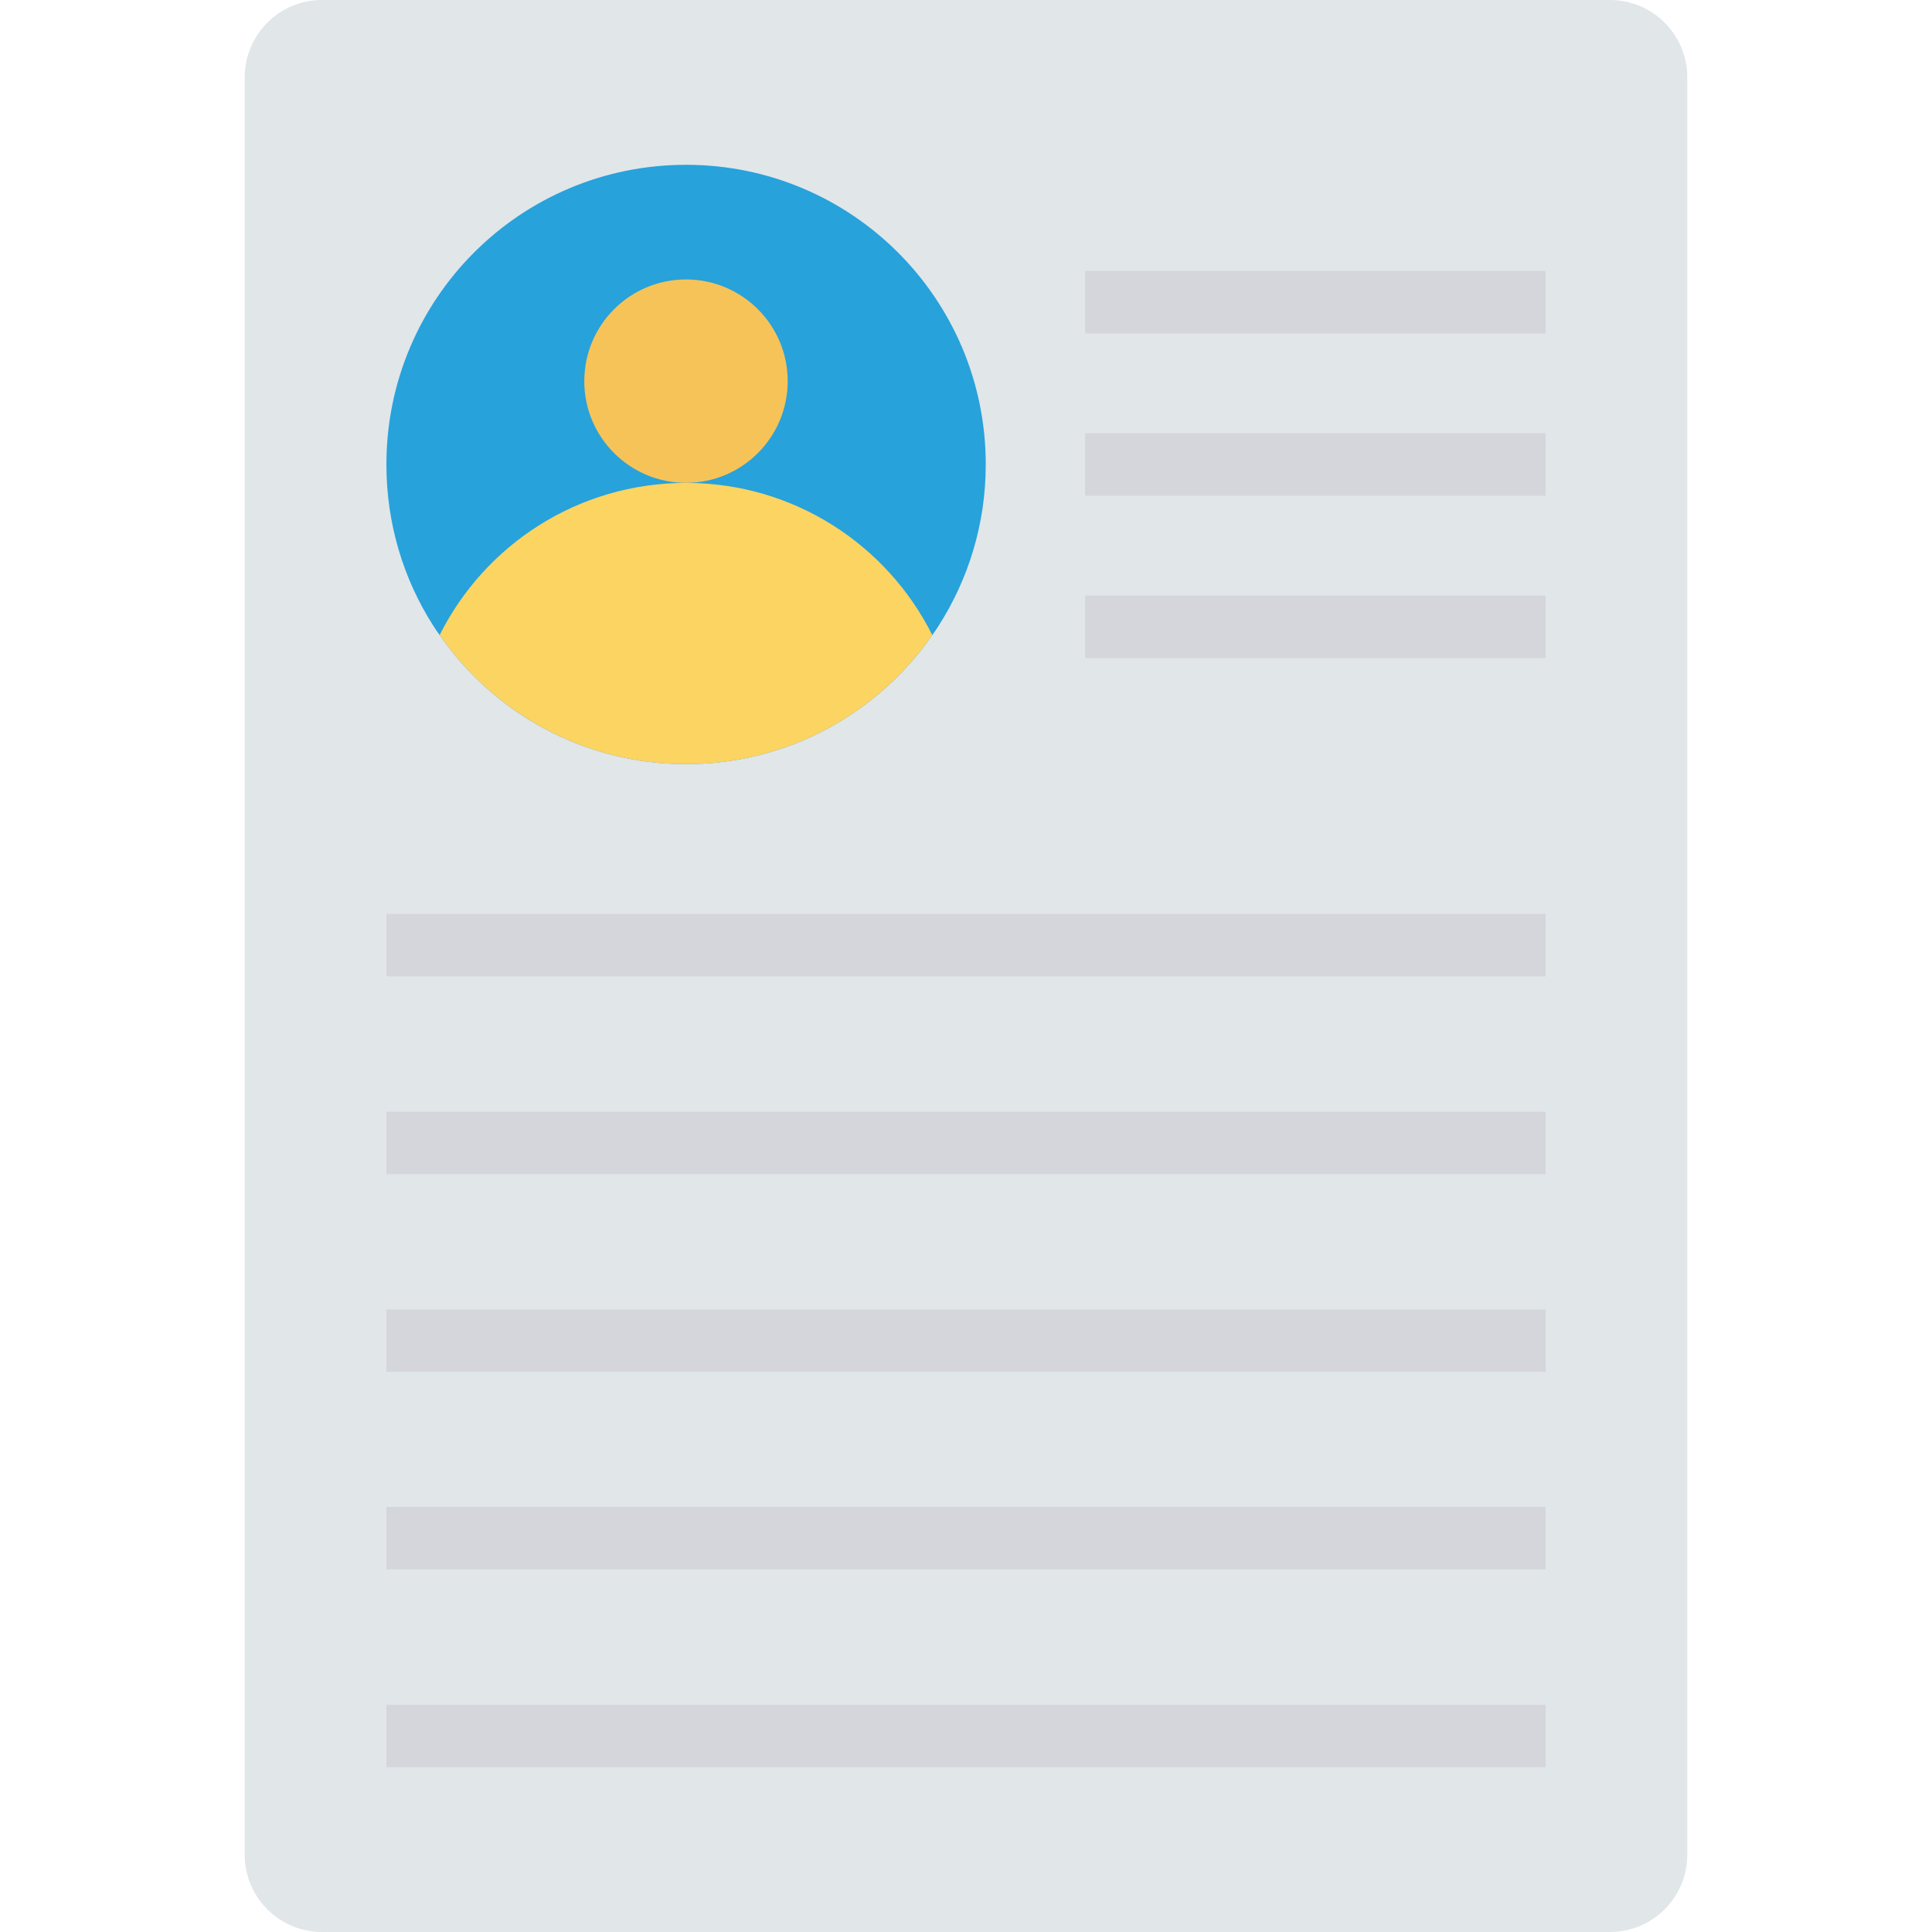 <?xml version="1.0" encoding="iso-8859-1"?>
<!-- Generator: Adobe Illustrator 19.0.0, SVG Export Plug-In . SVG Version: 6.00 Build 0)  -->
<svg version="1.1" id="Capa_1" xmlns="http://www.w3.org/2000/svg" xmlns:xlink="http://www.w3.org/1999/xlink" x="0px" y="0px"
	 viewBox="0 0 468.293 468.293" style="enable-background:new 0 0 468.293 468.293;" xml:space="preserve">
<path style="fill:#E1E6E9;" d="M390.244,468.293H78.049c-10.345,0-18.732-8.386-18.732-18.732V18.732
	C59.317,8.386,67.704,0,78.049,0h312.195c10.345,0,18.732,8.386,18.732,18.732v430.829
	C408.976,459.906,400.589,468.293,390.244,468.293z"/>
<path style="fill:#27A2DB;" d="M238.933,112.583c0,14.36-4.191,27.77-11.399,39.056c-0.503,0.782-1.005,1.565-1.565,2.291
	c-13.075,18.886-34.922,31.29-59.674,31.29c-24.809,0-46.656-12.404-59.731-31.29c-0.558-0.726-1.061-1.509-1.563-2.291
	c-7.208-11.286-11.343-24.697-11.343-39.056c0-40.174,32.462-72.637,72.637-72.637C206.413,39.946,238.933,72.409,238.933,112.583z"
	/>
<path style="fill:#FCD462;" d="M225.97,153.931c-13.075,18.886-34.922,31.29-59.674,31.29c-24.809,0-46.656-12.404-59.731-31.29
	c10.951-21.903,33.581-36.878,59.731-36.878C192.389,117.053,215.018,132.028,225.97,153.931z"/>
<circle style="fill:#F6C358;" cx="166.275" cy="92.385" r="24.651"/>
<g>
	<rect x="263.012" y="105.016" style="fill:#D5D6DB;" width="111.622" height="15.135"/>
	<rect x="263.012" y="65.686" style="fill:#D5D6DB;" width="111.622" height="15.135"/>
	<rect x="263.012" y="144.365" style="fill:#D5D6DB;" width="111.622" height="15.135"/>
	<rect x="93.659" y="221.534" style="fill:#D5D6DB;" width="280.976" height="15.135"/>
	<rect x="93.659" y="269.456" style="fill:#D5D6DB;" width="280.976" height="15.135"/>
	<rect x="93.659" y="317.378" style="fill:#D5D6DB;" width="280.976" height="15.135"/>
	<rect x="93.659" y="365.268" style="fill:#D5D6DB;" width="280.976" height="15.135"/>
	<rect x="93.659" y="413.221" style="fill:#D5D6DB;" width="280.976" height="15.135"/>
</g>
<g>
</g>
<g>
</g>
<g>
</g>
<g>
</g>
<g>
</g>
<g>
</g>
<g>
</g>
<g>
</g>
<g>
</g>
<g>
</g>
<g>
</g>
<g>
</g>
<g>
</g>
<g>
</g>
<g>
</g>
</svg>
